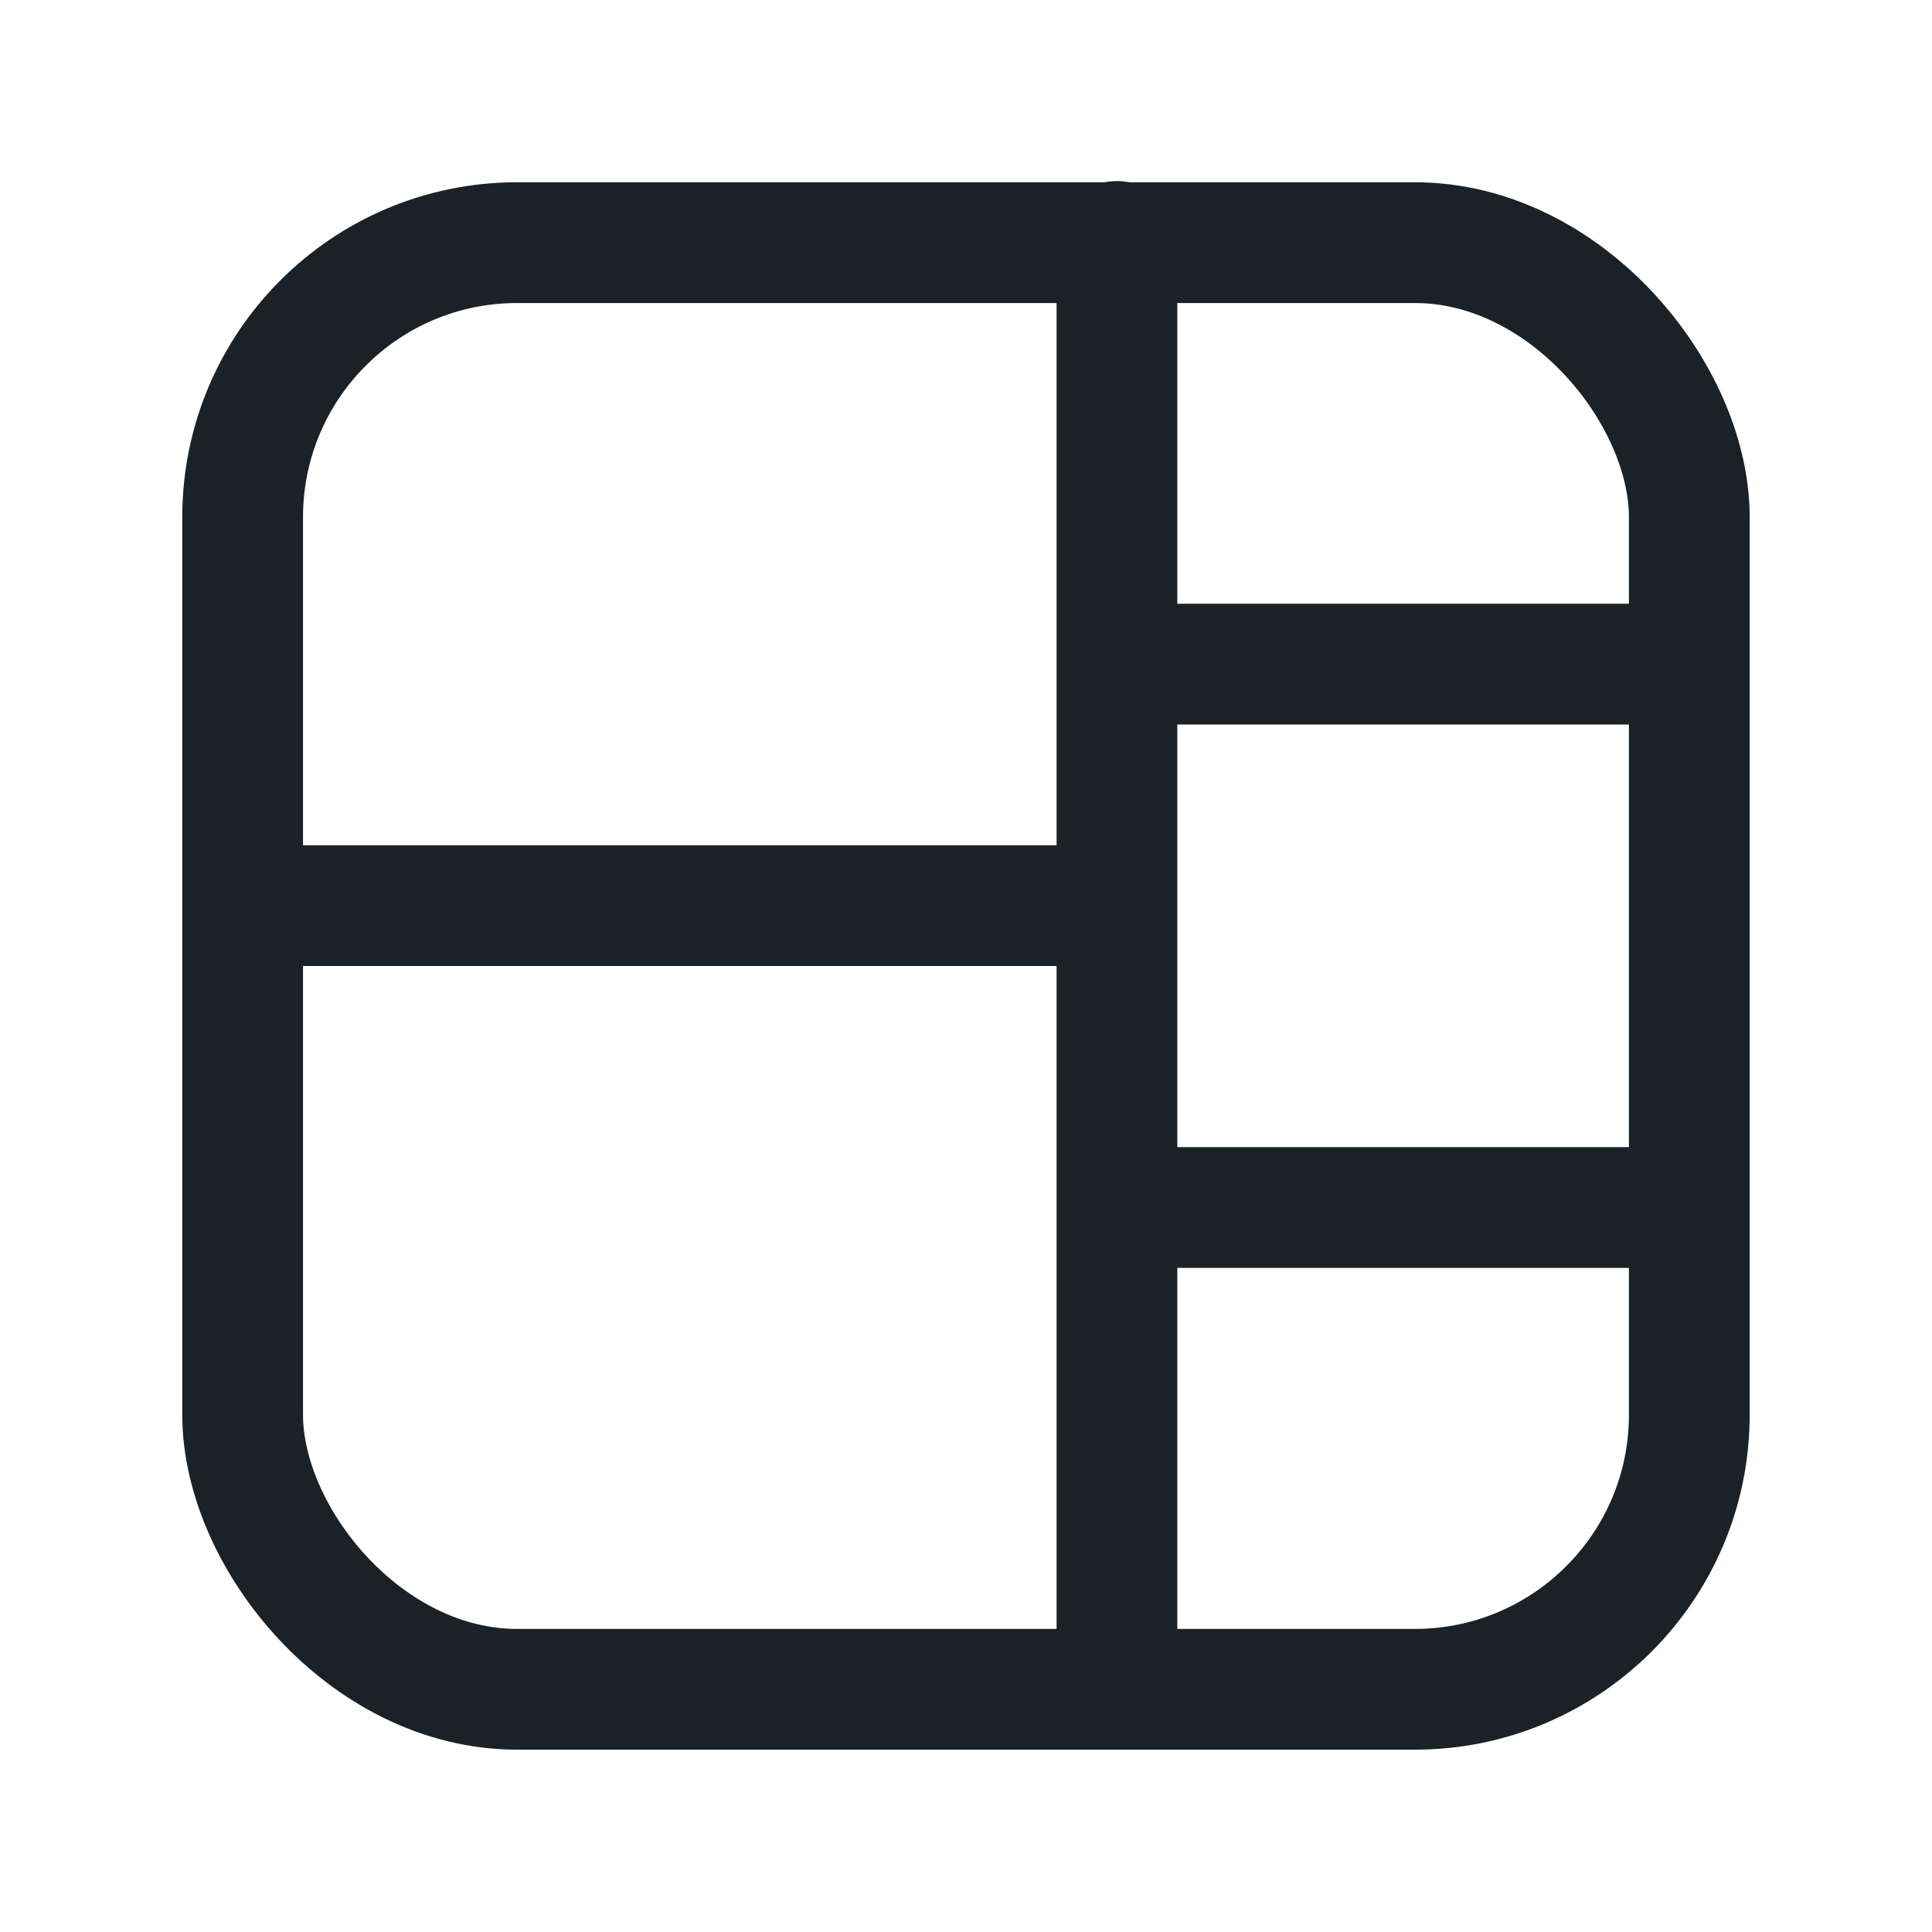 <?xml version="1.0" encoding="UTF-8" standalone="no"?>
<!-- Created with Inkscape (http://www.inkscape.org/) -->

<svg
   width="32"
   height="32"
   viewBox="0 0 32 32"
   version="1.1"
   id="svg5954"
   inkscape:version="1.2.2 (b0a8486541, 2022-12-01, custom)"
   sodipodi:docname="favicon.svg"
   inkscape:export-filename="../786427ad/favicon.png"
   inkscape:export-xdpi="96"
   inkscape:export-ydpi="96"
   xmlns:inkscape="http://www.inkscape.org/namespaces/inkscape"
   xmlns:sodipodi="http://sodipodi.sourceforge.net/DTD/sodipodi-0.dtd"
   xmlns="http://www.w3.org/2000/svg"
   xmlns:svg="http://www.w3.org/2000/svg">
  <sodipodi:namedview
     id="namedview5956"
     pagecolor="#ffffff"
     bordercolor="#666666"
     borderopacity="1.0"
     inkscape:showpageshadow="2"
     inkscape:pageopacity="0.0"
     inkscape:pagecheckerboard="0"
     inkscape:deskcolor="#d1d1d1"
     inkscape:document-units="px"
     showgrid="false"
     inkscape:zoom="16"
     inkscape:cx="7.8125"
     inkscape:cy="16.25"
     inkscape:window-width="1920"
     inkscape:window-height="1056"
     inkscape:window-x="0"
     inkscape:window-y="0"
     inkscape:window-maximized="1"
     inkscape:current-layer="layer1" />
  <defs
     id="defs5951" />
  <g
     inkscape:label="Layer 1"
     inkscape:groupmode="layer"
     id="layer1">
    <rect
       style="fill:none;stroke:#1a2227;stroke-width:2;stroke-linecap:round;stroke-linejoin:round;stroke-dasharray:none;paint-order:normal"
       id="rect6803"
       width="23.961"
       height="23.961"
       x="4.019"
       y="4.019"
       ry="4.546" />
    <path
       style="fill:#1a2227;fill-opacity:1;fill-rule:evenodd;stroke:#1a2227;stroke-width:2;stroke-linecap:round;stroke-linejoin:round;stroke-dasharray:none;stroke-opacity:1"
       d="M 18.5,3.999 V 27.001"
       id="path6859" />
    <path
       style="fill:none;fill-rule:evenodd;stroke:#1a2227;stroke-width:2;stroke-linecap:butt;stroke-linejoin:miter;stroke-dasharray:none;stroke-opacity:1"
       d="m 18.5,11 h 9.481"
       id="path7423" />
    <path
       style="fill:none;fill-rule:evenodd;stroke:#1a2227;stroke-width:2;stroke-linecap:butt;stroke-linejoin:miter;stroke-dasharray:none;stroke-opacity:1"
       d="m 18.5,20 h 9.481"
       id="path7425" />
    <path
       style="fill:none;fill-rule:evenodd;stroke:#1a2227;stroke-width:2;stroke-linecap:butt;stroke-linejoin:miter;stroke-dasharray:none;stroke-opacity:1"
       d="M 18.5,15 H 4.019"
       id="path7427" />
  </g>
</svg>
